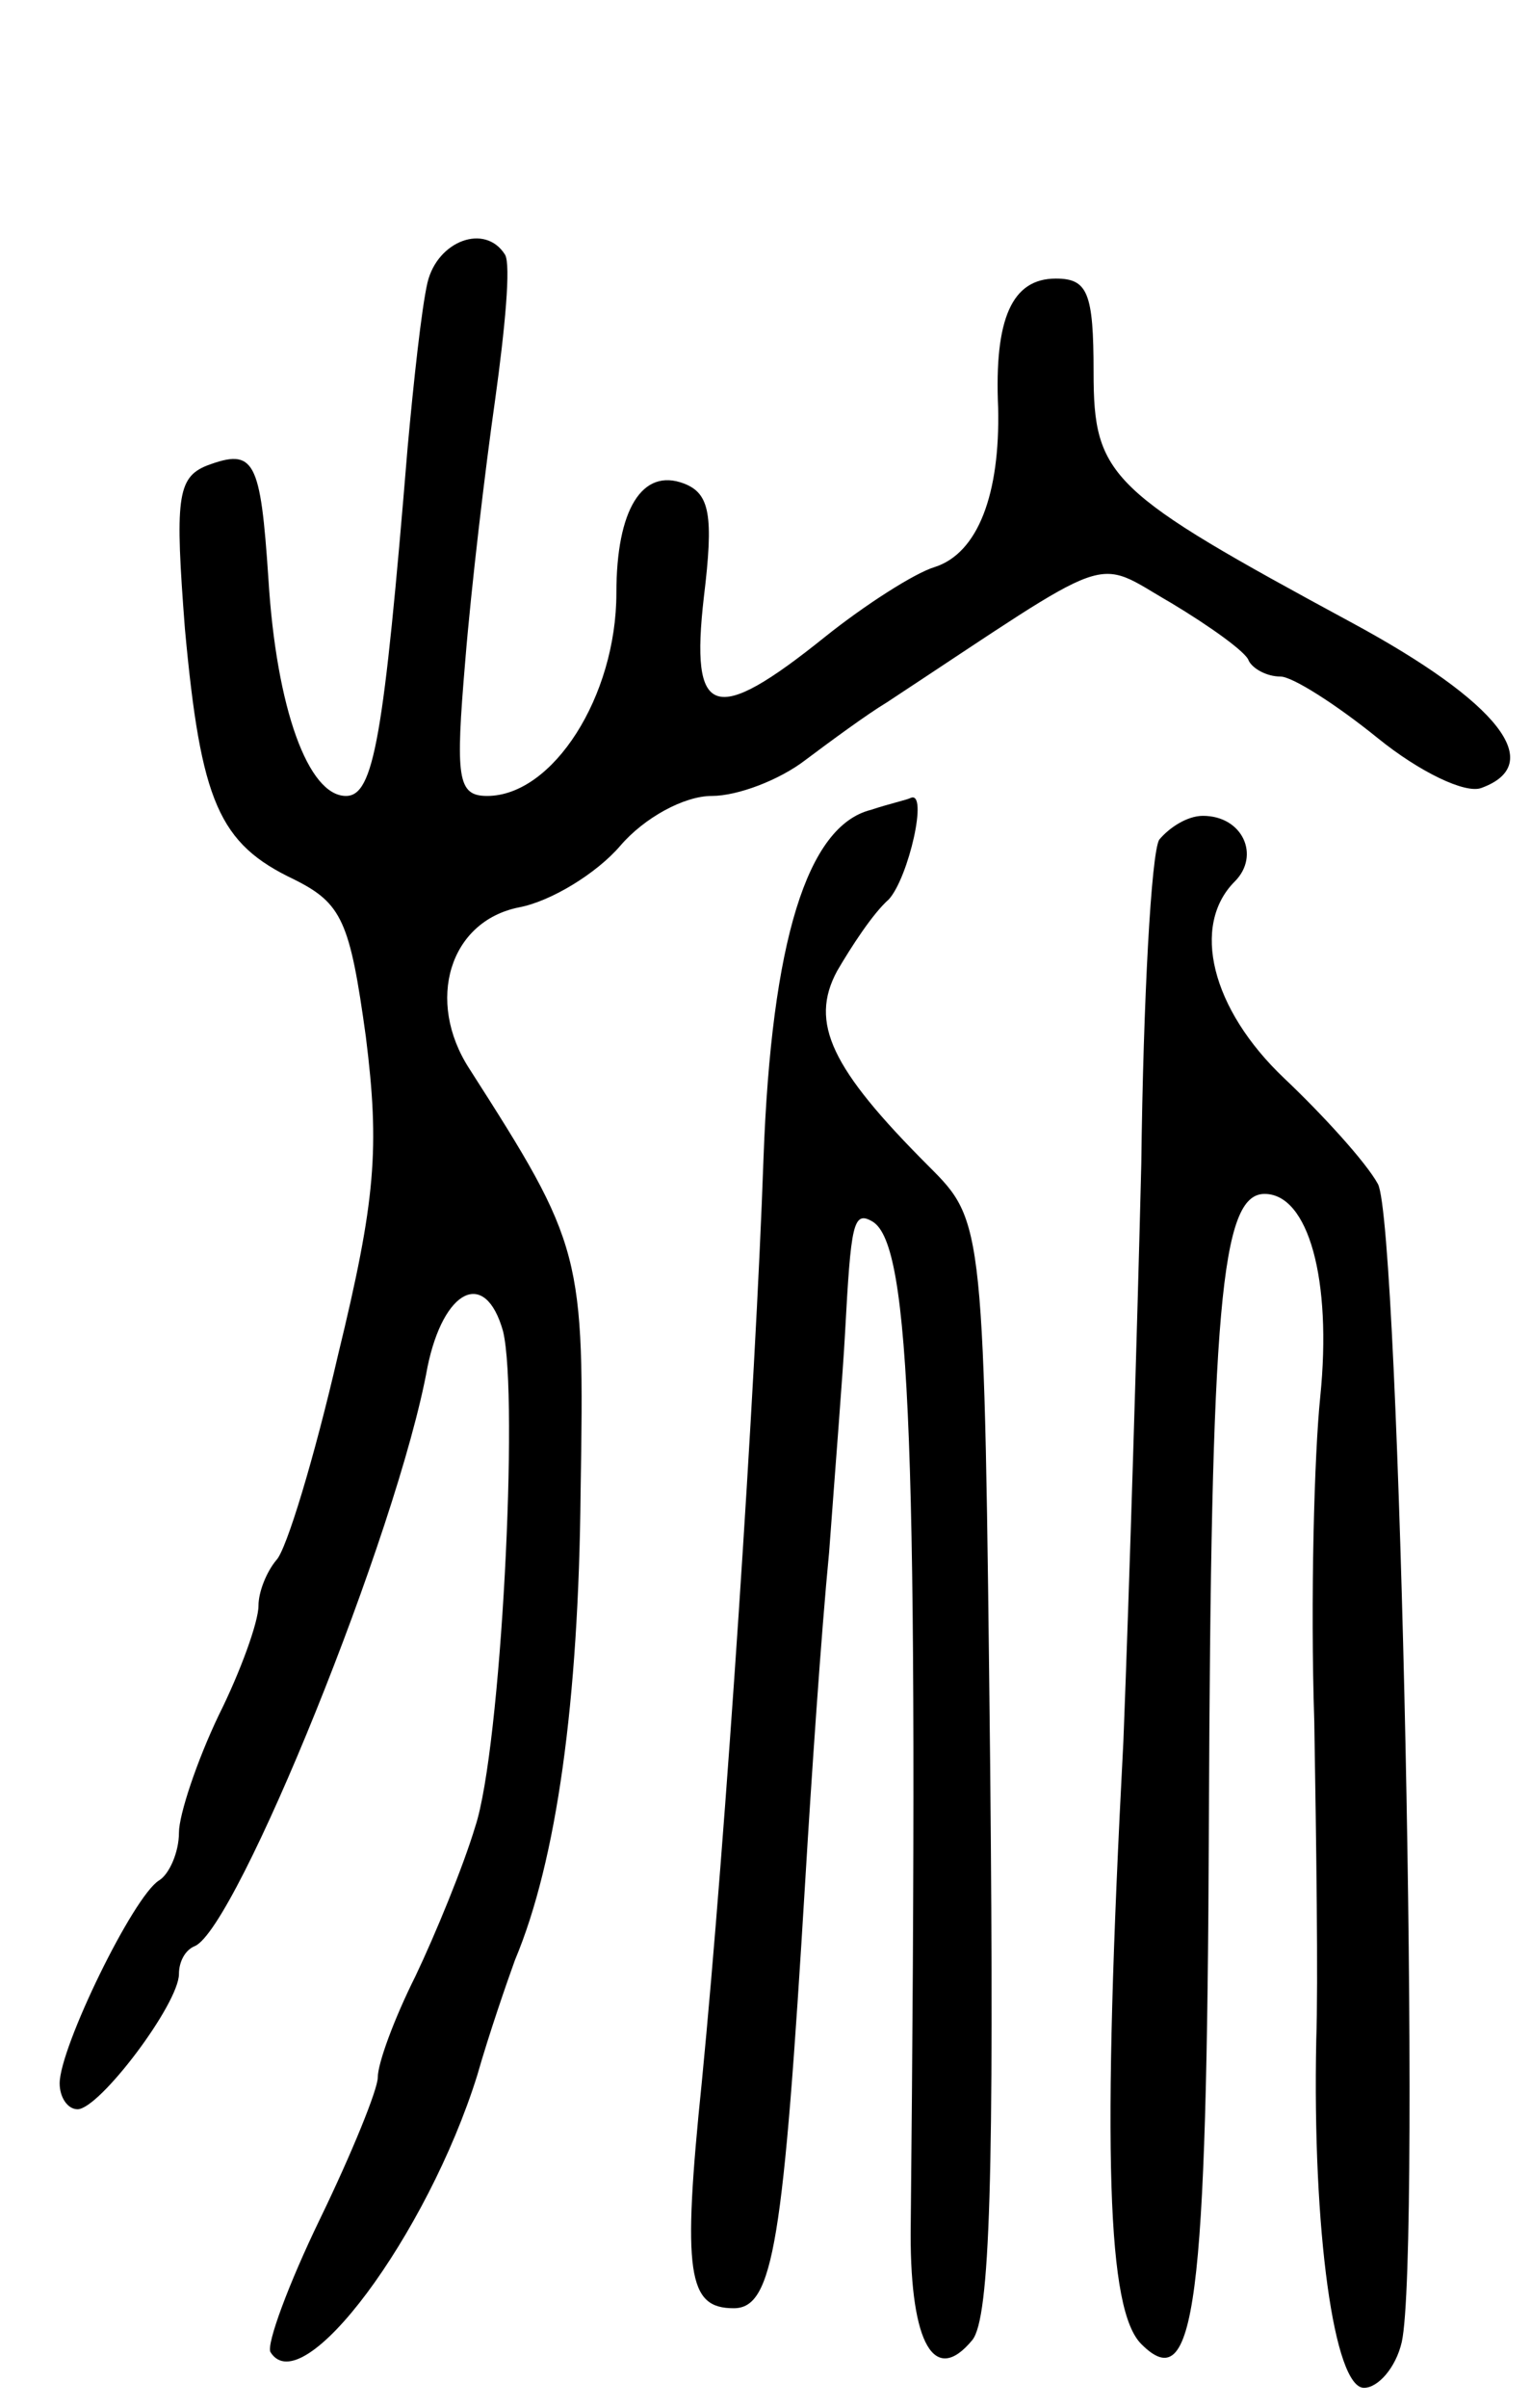 <svg version="1.0" xmlns="http://www.w3.org/2000/svg"
 width="77pt" height="121pt" viewBox="0 0 77 121"
 preserveAspectRatio="xMidYMid meet">
<g transform="translate(0,121) scale(0.1,-0.1)"
fill="#000000" stroke="none">
<path d="M215 1068 c-3 -13 -7 -50 -10 -83 -12 -146 -17 -175 -31 -175 -19 0
-35 44 -39 109 -4 60 -7 66 -31 57 -15 -6 -16 -17 -11 -82 8 -87 17 -108 55
-126 24 -12 28 -21 36 -79 7 -56 5 -82 -14 -160 -12 -52 -26 -98 -31 -103 -5
-6 -9 -16 -9 -23 0 -8 -9 -33 -20 -55 -11 -23 -20 -50 -20 -59 0 -10 -5 -21
-10 -24 -13 -8 -50 -84 -50 -102 0 -7 4 -13 9 -13 11 0 51 53 51 68 0 6 3 12
8 14 21 9 102 208 117 291 8 39 29 50 38 18 8 -33 -1 -210 -14 -249 -6 -20
-20 -54 -30 -75 -11 -22 -19 -44 -19 -51 0 -6 -13 -38 -29 -71 -16 -33 -27
-63 -25 -67 16 -26 79 59 104 139 6 21 15 47 19 58 21 50 32 130 33 235 2 120
1 124 -56 213 -22 34 -10 74 25 81 16 3 39 17 51 31 12 14 32 25 46 25 13 0
34 8 47 18 12 9 31 23 41 29 117 77 103 73 143 50 20 -12 38 -25 39 -29 2 -4
9 -8 16 -8 6 0 28 -14 49 -31 21 -17 44 -28 52 -25 33 12 9 43 -65 83 -122 66
-130 73 -130 126 0 40 -3 47 -19 47 -22 0 -31 -20 -29 -65 1 -43 -10 -73 -32
-80 -10 -3 -35 -19 -55 -35 -56 -45 -68 -41 -61 20 5 41 3 52 -10 57 -21 8
-34 -13 -34 -55 0 -52 -32 -102 -65 -102 -15 0 -16 9 -11 68 3 37 10 96 15
131 5 36 8 68 5 73 -10 16 -34 7 -39 -14z"/>
<path d="M438 803 c-32 -8 -50 -66 -54 -175 -4 -115 -19 -341 -31 -464 -10
-97 -7 -114 16 -114 20 0 25 33 36 215 3 50 8 124 12 165 3 41 7 91 8 110 3
55 4 62 14 56 19 -12 23 -112 19 -509 0 -55 12 -76 31 -53 9 11 11 84 9 288
-3 274 -3 274 -31 302 -49 49 -60 72 -46 98 7 12 18 29 26 36 10 11 20 55 11
51 -2 -1 -11 -3 -20 -6z"/>
<path d="M583 788 c-4 -7 -8 -80 -9 -163 -2 -82 -6 -213 -9 -290 -11 -209 -8
-286 9 -303 27 -27 33 18 34 262 1 259 6 316 28 316 22 0 34 -43 28 -102 -3
-29 -5 -102 -3 -163 1 -60 2 -132 1 -160 -2 -96 9 -175 24 -175 7 0 16 10 19
23 10 45 -1 562 -12 582 -6 11 -28 35 -47 53 -37 35 -47 77 -25 99 13 13 4 33
-16 33 -8 0 -17 -6 -22 -12z"/>
</g>
</svg>
